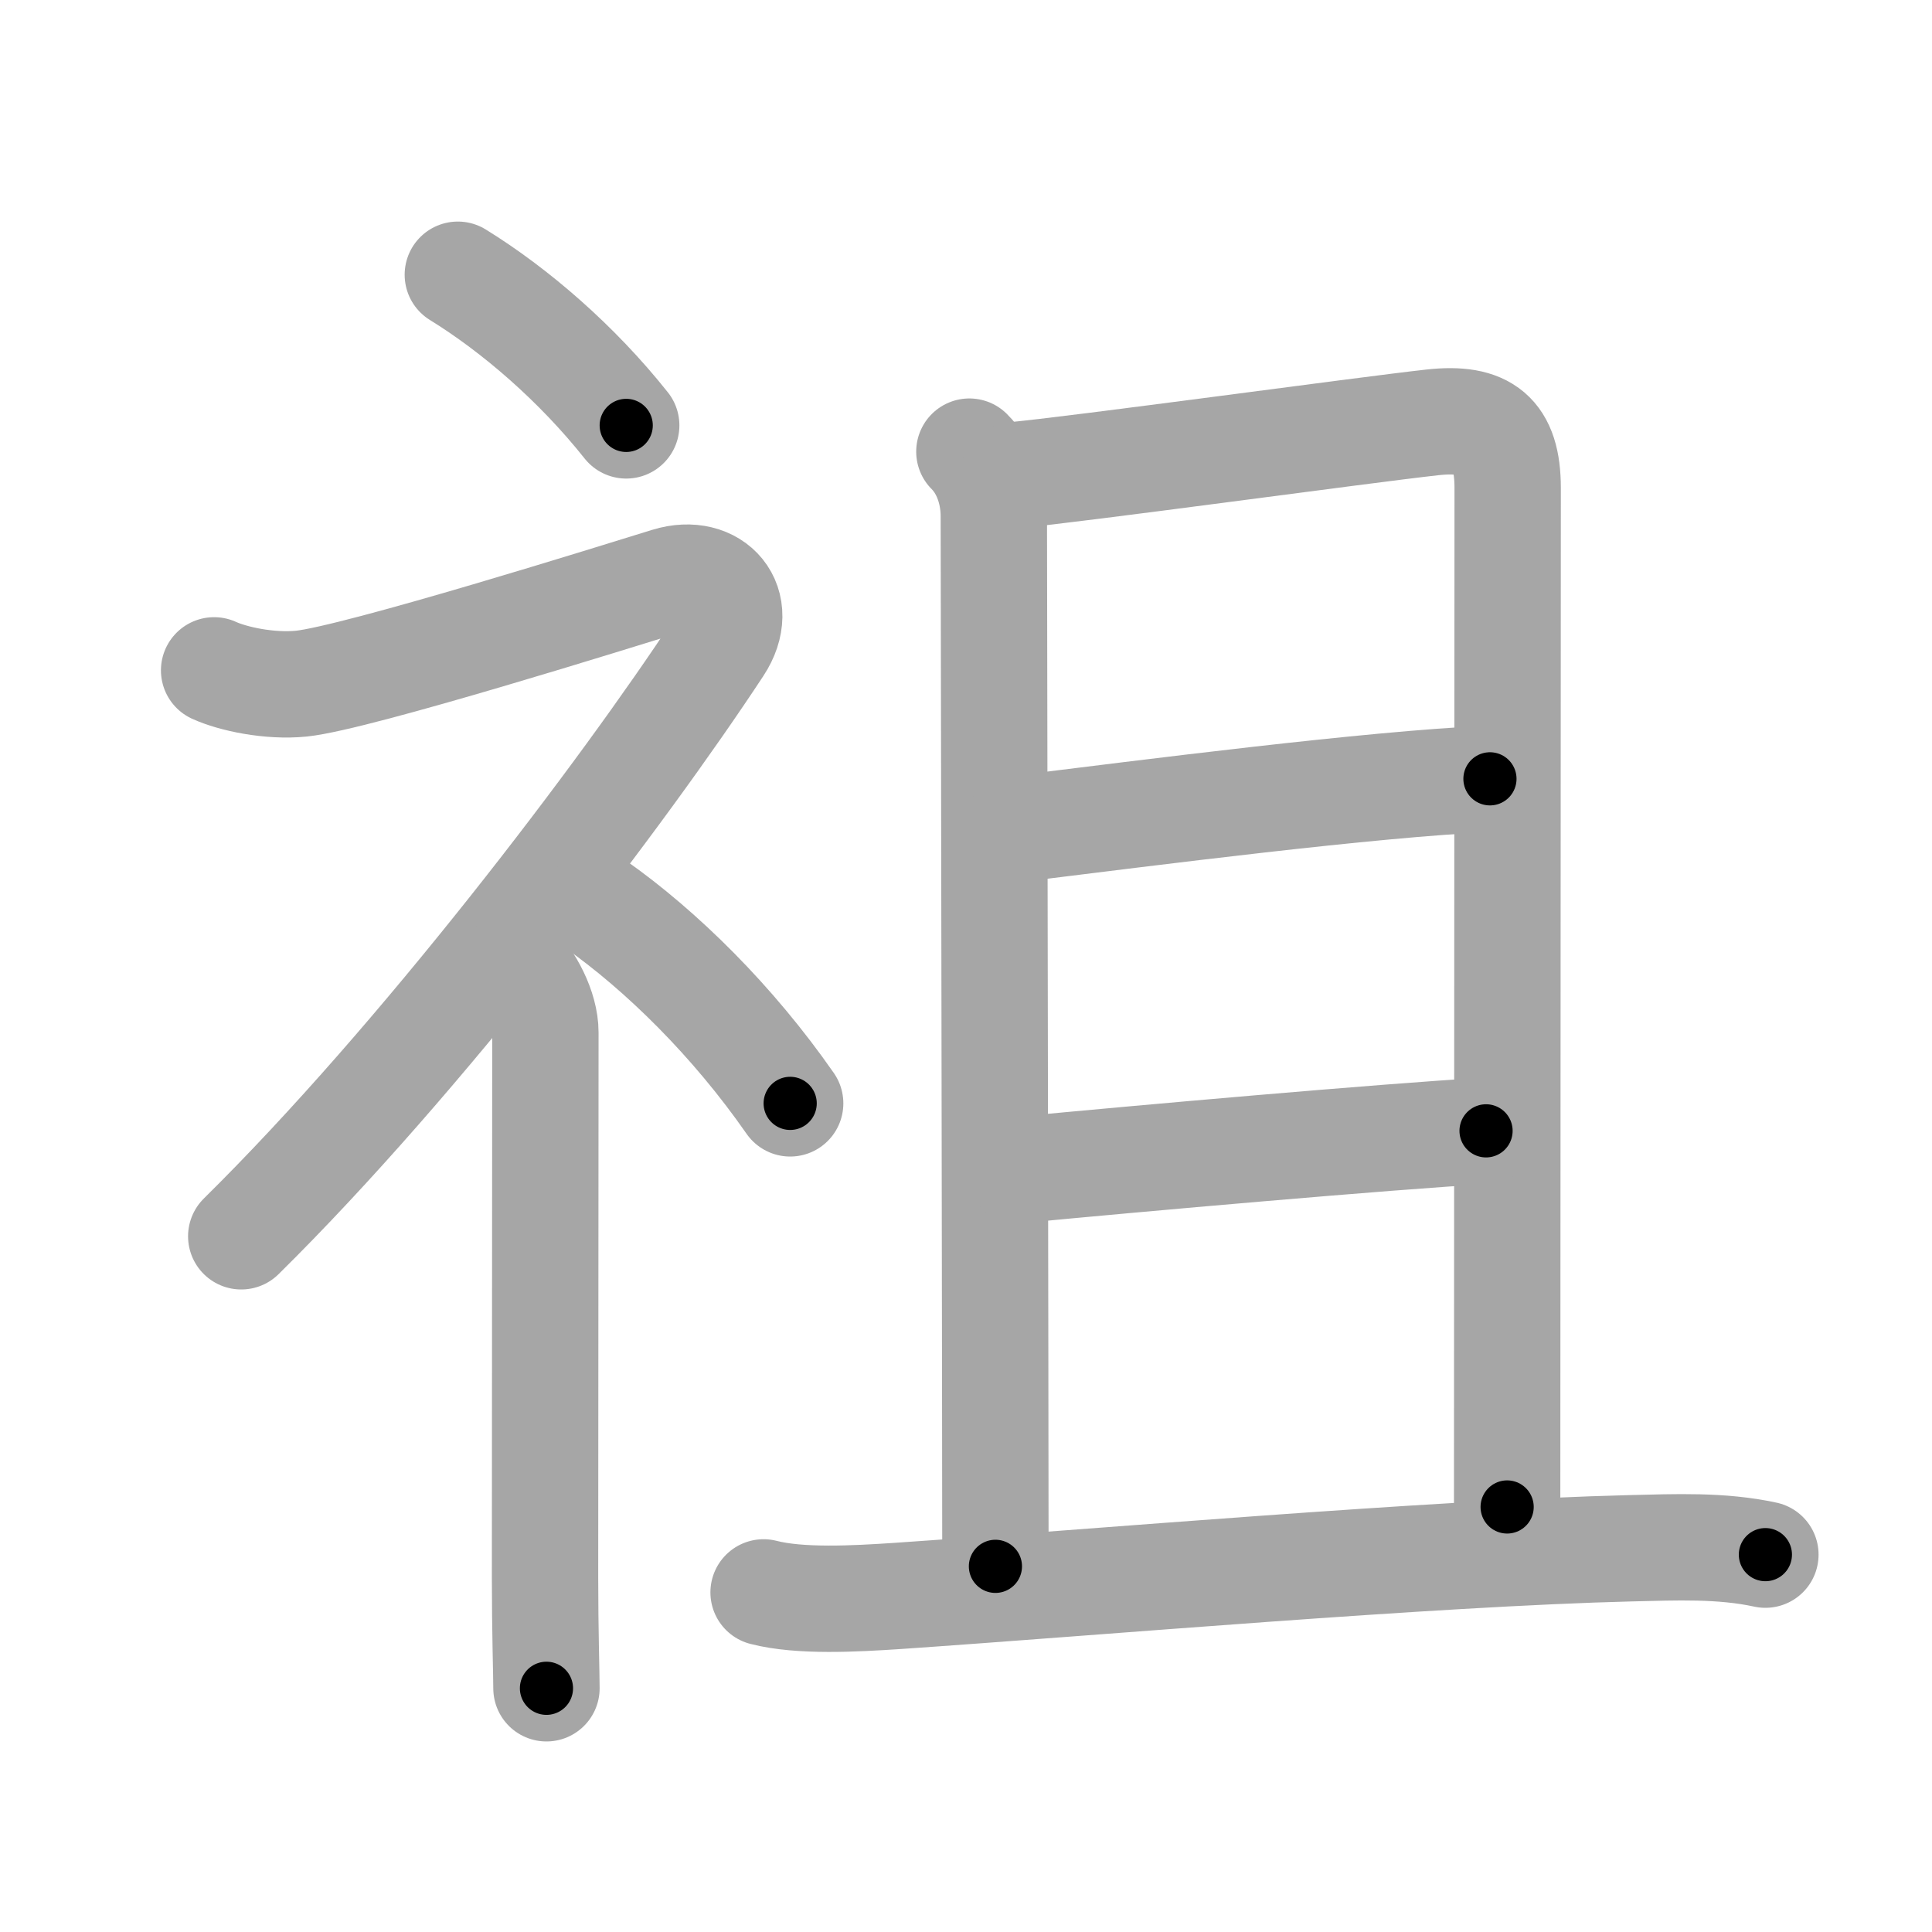 <svg xmlns="http://www.w3.org/2000/svg" viewBox="0 0 109 109" id="7956"><g fill="none" stroke="#a6a6a6" stroke-width="6" stroke-linecap="round" stroke-linejoin="round"><g><g><path d="M25.83,15.5c3.24,2,6.72,5,9.5,8.5" /><path d="M12.08,37.82c1.05,0.48,3.12,0.93,4.92,0.75c3.13-0.32,18.08-5.01,20.68-5.81c2.6-0.8,4.46,1.33,2.88,3.73c-5.45,8.29-16.81,23.26-26.95,33.26" /><path d="M29,54.36c0.88,0.88,1.77,2.51,1.77,3.89c0,10.25-0.02,20-0.02,30.75c0,3.01,0.08,5.47,0.08,6.25" /><path d="M33.58,51c3.76,2.65,7.78,6.62,11,11.25" /></g><g p4:phon="且" xmlns:p4="http://kanjivg.tagaini.net"><g><path d="M54.69,25.48c0.98,0.98,1.38,2.4,1.38,3.64c0,0.97,0.09,52.38,0.09,59.25" /><path d="M57.18,26.81c3.44-0.31,19.82-2.56,23.63-2.98c2.98-0.33,4.25,0.67,4.25,3.7c0,4.72-0.03,53.1-0.03,57.49" /><path d="M57.26,46.78c7.63-0.94,20.1-2.55,26.8-2.84" /><path d="M57.46,66.01c6.67-0.64,20.79-1.89,26.38-2.21" /></g><g><path d="M43.08,89.84c2.05,0.53,5.16,0.36,7.56,0.2c11.28-0.77,30.06-2.41,41.36-2.69c2.53-0.06,5.11-0.18,7.6,0.36" /></g></g></g></g><g fill="none" stroke="#000" stroke-width="3" stroke-linecap="round" stroke-linejoin="round"><path d="M25.83,15.5c3.24,2,6.72,5,9.5,8.5" stroke-dasharray="12.809" stroke-dashoffset="12.809"><animate attributeName="stroke-dashoffset" values="12.809;12.809;0" dur="0.256s" fill="freeze" begin="0s;7956.click" /></path><path d="M12.08,37.82c1.05,0.48,3.12,0.93,4.92,0.75c3.13-0.32,18.08-5.01,20.68-5.81c2.6-0.8,4.46,1.33,2.88,3.73c-5.45,8.29-16.81,23.26-26.95,33.26" stroke-dasharray="75.949" stroke-dashoffset="75.949"><animate attributeName="stroke-dashoffset" values="75.949" fill="freeze" begin="7956.click" /><animate attributeName="stroke-dashoffset" values="75.949;75.949;0" keyTimes="0;0.31;1" dur="0.827s" fill="freeze" begin="0s;7956.click" /></path><path d="M29,54.36c0.88,0.88,1.77,2.51,1.77,3.89c0,10.25-0.02,20-0.02,30.75c0,3.01,0.08,5.47,0.08,6.25" stroke-dasharray="41.369" stroke-dashoffset="41.369"><animate attributeName="stroke-dashoffset" values="41.369" fill="freeze" begin="7956.click" /><animate attributeName="stroke-dashoffset" values="41.369;41.369;0" keyTimes="0;0.666;1" dur="1.241s" fill="freeze" begin="0s;7956.click" /></path><path d="M33.58,51c3.76,2.65,7.78,6.62,11,11.25" stroke-dasharray="15.811" stroke-dashoffset="15.811"><animate attributeName="stroke-dashoffset" values="15.811" fill="freeze" begin="7956.click" /><animate attributeName="stroke-dashoffset" values="15.811;15.811;0" keyTimes="0;0.887;1" dur="1.399s" fill="freeze" begin="0s;7956.click" /></path><path d="M54.69,25.48c0.98,0.98,1.38,2.4,1.38,3.64c0,0.97,0.09,52.38,0.09,59.25" stroke-dasharray="63.243" stroke-dashoffset="63.243"><animate attributeName="stroke-dashoffset" values="63.243" fill="freeze" begin="7956.click" /><animate attributeName="stroke-dashoffset" values="63.243;63.243;0" keyTimes="0;0.746;1" dur="1.875s" fill="freeze" begin="0s;7956.click" /></path><path d="M57.18,26.81c3.44-0.31,19.82-2.56,23.63-2.98c2.98-0.33,4.25,0.67,4.25,3.7c0,4.72-0.03,53.1-0.03,57.49" stroke-dasharray="88.068" stroke-dashoffset="88.068"><animate attributeName="stroke-dashoffset" values="88.068" fill="freeze" begin="7956.click" /><animate attributeName="stroke-dashoffset" values="88.068;88.068;0" keyTimes="0;0.739;1" dur="2.537s" fill="freeze" begin="0s;7956.click" /></path><path d="M57.26,46.78c7.63-0.94,20.1-2.55,26.8-2.84" stroke-dasharray="26.957" stroke-dashoffset="26.957"><animate attributeName="stroke-dashoffset" values="26.957" fill="freeze" begin="7956.click" /><animate attributeName="stroke-dashoffset" values="26.957;26.957;0" keyTimes="0;0.904;1" dur="2.807s" fill="freeze" begin="0s;7956.click" /></path><path d="M57.46,66.01c6.67-0.64,20.79-1.89,26.38-2.21" stroke-dasharray="26.474" stroke-dashoffset="26.474"><animate attributeName="stroke-dashoffset" values="26.474" fill="freeze" begin="7956.click" /><animate attributeName="stroke-dashoffset" values="26.474;26.474;0" keyTimes="0;0.914;1" dur="3.072s" fill="freeze" begin="0s;7956.click" /></path><path d="M43.08,89.84c2.05,0.53,5.16,0.36,7.56,0.2c11.28-0.77,30.06-2.41,41.36-2.69c2.53-0.06,5.11-0.18,7.6,0.36" stroke-dasharray="56.67" stroke-dashoffset="56.67"><animate attributeName="stroke-dashoffset" values="56.67" fill="freeze" begin="7956.click" /><animate attributeName="stroke-dashoffset" values="56.67;56.67;0" keyTimes="0;0.844;1" dur="3.639s" fill="freeze" begin="0s;7956.click" /></path></g></svg>